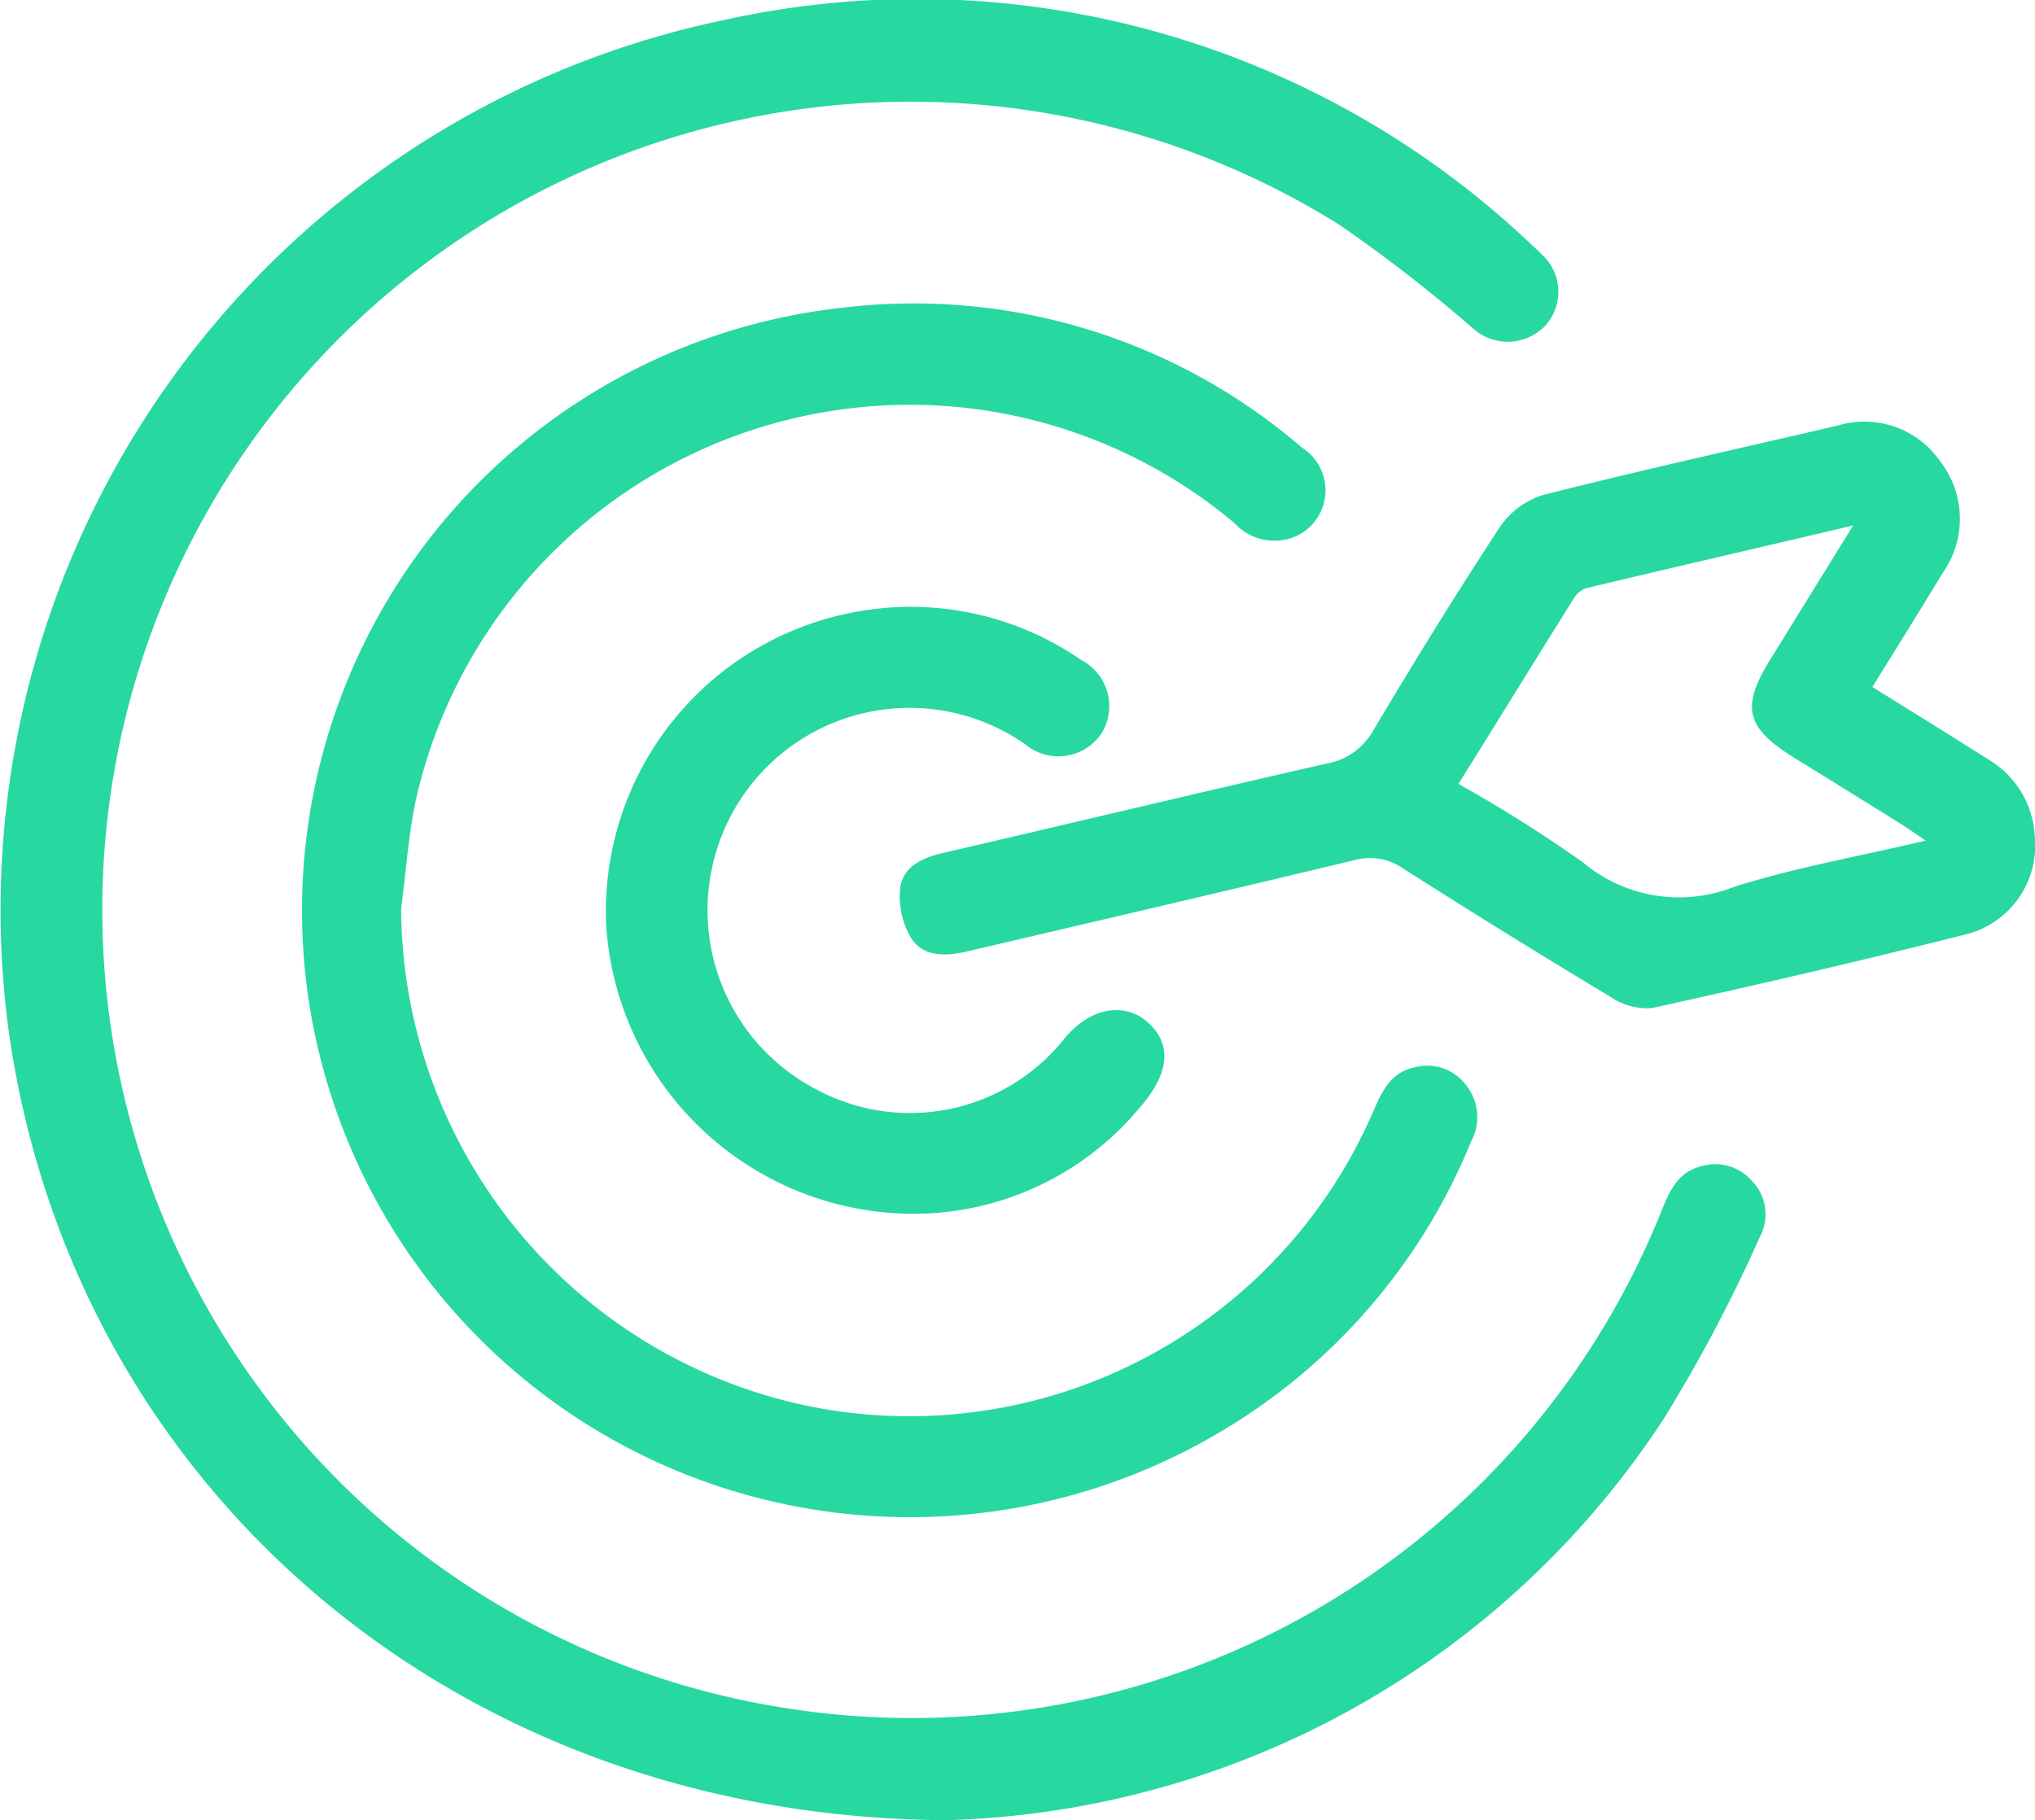 <svg xmlns="http://www.w3.org/2000/svg" width="28.223" height="25.245" viewBox="0 0 28.223 25.245">
  <g id="Home" transform="translate(664.453 -829.106)">
    <g id="Group_245" data-name="Group 245" transform="translate(-664.453 829.106)">
      <path id="Path_215" data-name="Path 215" d="M-651.327,854.351c-6.868-.038-12.151-4.684-13.013-11a12.608,12.608,0,0,1,9.949-13.972,12.375,12.375,0,0,1,11.2,3.141c.041.037.081.074.119.113a.7.7,0,0,1,.041,1,.722.722,0,0,1-1.006.017,20.691,20.691,0,0,0-1.842-1.427,11.21,11.21,0,0,0-17.045,7.933,11.206,11.206,0,0,0,9.307,12.631,11.2,11.2,0,0,0,12.2-6.869c.11-.27.219-.539.528-.627a.675.675,0,0,1,.725.185.667.667,0,0,1,.114.794,21.072,21.072,0,0,1-1.332,2.519A12.29,12.29,0,0,1-651.327,854.351Z" transform="translate(664.453 -829.106)" fill="#28d8a1"/>
      <path id="Path_216" data-name="Path 216" d="M-599.406,901.453a7.086,7.086,0,0,0,5.685,6.905,7.012,7.012,0,0,0,7.8-4.1c.117-.268.237-.529.552-.6a.674.674,0,0,1,.715.219.711.711,0,0,1,.089.8,8.321,8.321,0,0,1-3.512,4.051,8.431,8.431,0,0,1-12.641-6.228,8.412,8.412,0,0,1,7.486-9.389,8.237,8.237,0,0,1,6.321,1.948.7.7,0,0,1-.066,1.219.751.751,0,0,1-.873-.175,7.012,7.012,0,0,0-3.393-1.552,7.024,7.024,0,0,0-7.963,5.413C-599.306,900.45-599.34,900.955-599.406,901.453Z" transform="translate(604.969 -888.849)" fill="#28d8a1"/>
      <path id="Path_217" data-name="Path 217" d="M-461.292,921.73c.544.339,1.073.666,1.6,1a1.314,1.314,0,0,1,.652,1.079,1.27,1.27,0,0,1-.934,1.347c-1.453.367-2.914.706-4.377,1.028a.907.907,0,0,1-.578-.159q-1.45-.871-2.877-1.781a.8.8,0,0,0-.674-.111c-1.787.43-3.578.845-5.367,1.265-.292.068-.606.083-.777-.187a1.119,1.119,0,0,1-.151-.692c.039-.3.307-.42.595-.487,1.769-.41,3.536-.834,5.307-1.237a.928.928,0,0,0,.659-.462c.565-.95,1.146-1.892,1.752-2.816a1.129,1.129,0,0,1,.6-.449c1.357-.344,2.725-.646,4.089-.964a1.281,1.281,0,0,1,1.424.5,1.3,1.3,0,0,1,.035,1.539C-460.63,920.666-460.954,921.184-461.292,921.73Zm-5.741,1.345a18.959,18.959,0,0,1,1.728,1.089,2.07,2.07,0,0,0,2.087.341c.846-.269,1.729-.423,2.664-.644-.147-.1-.231-.162-.32-.217-.5-.312-1-.622-1.506-.934-.669-.416-.737-.7-.328-1.362.372-.6.746-1.206,1.149-1.858-1.268.3-2.48.578-3.691.867a.316.316,0,0,0-.174.13C-465.958,921.34-466.487,922.2-467.033,923.075Z" transform="translate(487.26 -912.202)" fill="#28d8a1"/>
      <path id="Path_218" data-name="Path 218" d="M-532.391,965.47a4.276,4.276,0,0,1-4.42-3.984,4.222,4.222,0,0,1,3.583-4.382,4.159,4.159,0,0,1,3,.685.723.723,0,0,1,.29,1.015.721.721,0,0,1-1.064.156,2.8,2.8,0,0,0-4.327,1.649,2.8,2.8,0,0,0,1.455,3.151,2.738,2.738,0,0,0,3.393-.687c.394-.5.873-.511,1.154-.278.364.3.343.714-.081,1.2A4.081,4.081,0,0,1-532.391,965.47Z" transform="translate(545.219 -948.638)" fill="#28d8a1"/>
    </g>
  </g>
</svg>
